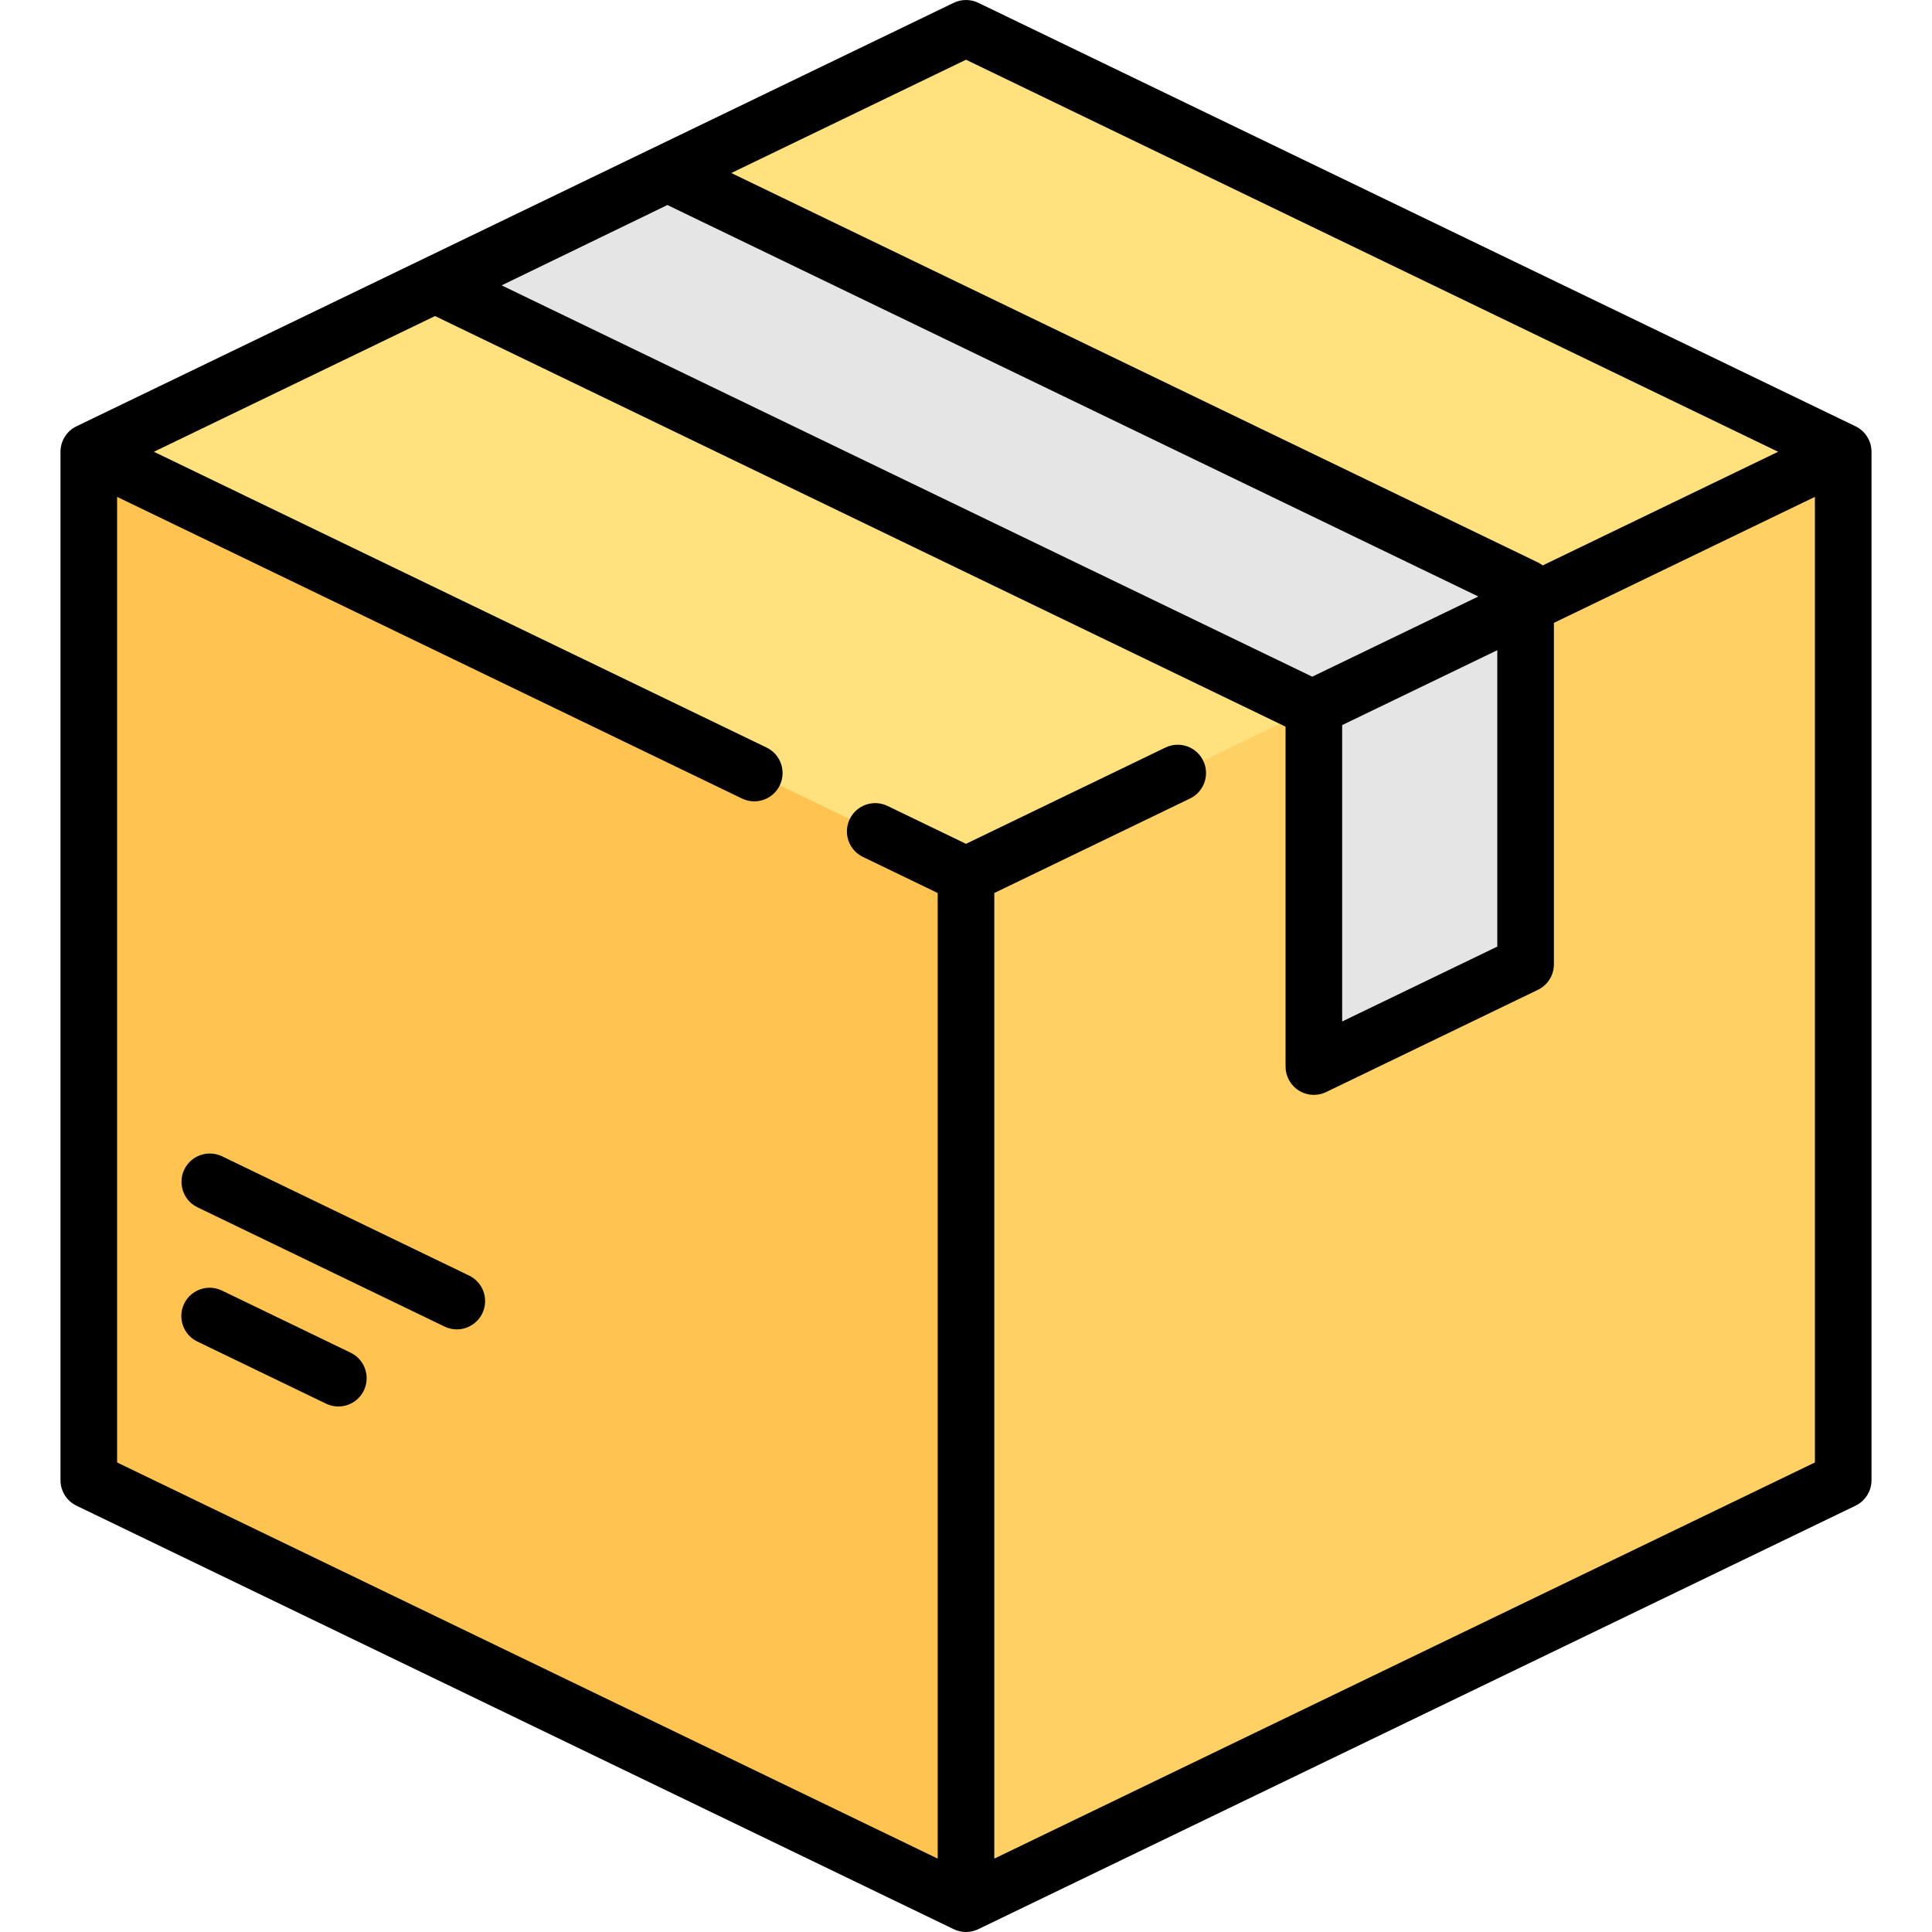 <?xml version="1.0"?>
<svg xmlns="http://www.w3.org/2000/svg" xmlns:xlink="http://www.w3.org/1999/xlink" xmlns:svgjs="http://svgjs.com/svgjs" version="1.1" width="512" height="512" x="0" y="0" viewBox="0 0 512 512" style="enable-background:new 0 0 512 512" xml:space="preserve" class=""><g>
<path xmlns="http://www.w3.org/2000/svg" style="" d="M249.03,10.865L28.063,117.537c-2.77,1.337-4.531,4.143-4.531,7.219v262.485  c0,3.076,1.761,5.881,4.531,7.219L249.03,501.135c4.404,2.126,9.536,2.126,13.94,0l220.967-106.674  c2.77-1.337,4.531-4.143,4.531-7.219V124.757c0-3.076-1.761-5.881-4.531-7.219L262.97,10.865  C258.566,8.739,253.434,8.739,249.03,10.865z" fill="#ffe17d" data-original="#ffe17d" class=""/>
<path xmlns="http://www.w3.org/2000/svg" style="" d="M24.865,120.368c-0.843,1.283-1.333,2.793-1.333,4.388v262.485c0,3.077,1.761,5.881,4.531,7.219  L249.03,501.135c2.202,1.063,4.586,1.595,6.97,1.595V231.951L24.865,120.368z" fill="#ffc350" data-original="#ffc350" class=""/>
<path xmlns="http://www.w3.org/2000/svg" style="" d="M487.135,120.368c0.843,1.283,1.333,2.793,1.333,4.388v262.485c0,3.077-1.761,5.881-4.531,7.219  L262.97,501.135c-2.202,1.063-4.586,1.595-6.97,1.595V231.951L487.135,120.368z" fill="#ffd164" data-original="#ffd164" class=""/>
<polygon xmlns="http://www.w3.org/2000/svg" style="" points="408.807,158.052 176.86,46 115.718,75.636 348.185,187.863 " fill="#e5e5e5" data-original="#ff8087" class=""/>
<path xmlns="http://www.w3.org/2000/svg" style="" d="M348.185,187.863v86.94c0,2.955,3.089,4.894,5.751,3.609l50.34-24.302  c2.771-1.337,4.531-4.143,4.531-7.219v-88.839L348.185,187.863z" fill="#e5e5e5" data-original="#e6646e" class=""/>
<path xmlns="http://www.w3.org/2000/svg" d="M491.729,112.97L259.261,0.746c-2.061-0.994-4.461-0.994-6.521,0L20.271,112.97c-2.592,1.251-4.239,3.876-4.239,6.754  v272.549c0,2.878,1.647,5.503,4.239,6.754l232.468,112.226c1.03,0.497,2.146,0.746,3.261,0.746s2.23-0.249,3.261-0.746  l232.468-112.226c2.592-1.251,4.239-3.876,4.239-6.754V119.725C495.968,116.846,494.32,114.222,491.729,112.97z M256,15.828  l215.217,103.897l-62.387,30.118c-0.395-0.301-0.812-0.579-1.27-0.8L193.805,45.853L256,15.828z M176.867,54.333l214.904,103.746  l-44.015,21.249L132.941,75.623L176.867,54.333z M355.686,192.156l41.113-19.848v78.546l-41.113,19.848V192.156z M263.5,492.551  V236.658l51.873-25.042c3.73-1.801,5.294-6.284,3.493-10.015c-1.801-3.729-6.284-5.295-10.015-3.493L256,223.623l-20.796-10.04  c-3.731-1.803-8.214-0.237-10.015,3.493s-0.237,8.214,3.493,10.015l19.818,9.567v255.892L31.032,387.566V131.673l165.6,79.945  c1.051,0.508,2.162,0.748,3.255,0.748c2.788,0,5.466-1.562,6.759-4.241c1.801-3.73,0.237-8.214-3.493-10.015l-162.37-78.386  l74.505-35.968L340.582,192.52c0.033,0.046,0.07,0.087,0.104,0.132v89.999c0,2.581,1.327,4.98,3.513,6.353  c1.214,0.762,2.599,1.147,3.988,1.147c1.112,0,2.227-0.247,3.26-0.746l56.113-27.089c2.592-1.251,4.239-3.875,4.239-6.754v-90.495  l69.169-33.392v255.893L263.5,492.551z" fill="#000000" data-original="#000000" style="" class=""/>
<path xmlns="http://www.w3.org/2000/svg" d="M92.926,358.48l-34.115-16.469c-3.732-1.803-8.214-0.237-10.015,3.493s-0.237,8.214,3.493,10.015l34.115,16.469  c1.051,0.508,2.162,0.748,3.255,0.748c2.788,0,5.466-1.562,6.759-4.241C98.22,364.764,96.656,360.281,92.926,358.48z" fill="#000000" data-original="#000000" style="" class=""/>
<path xmlns="http://www.w3.org/2000/svg" d="M124.323,338.042l-65.465-31.604c-3.731-1.801-8.214-0.237-10.015,3.494c-1.8,3.73-0.236,8.214,3.494,10.015l65.465,31.604  c1.051,0.507,2.162,0.748,3.255,0.748c2.788,0,5.466-1.562,6.759-4.241C129.617,344.327,128.053,339.842,124.323,338.042z" fill="#000000" data-original="#000000" style="" class=""/>
<g xmlns="http://www.w3.org/2000/svg">
</g>
<g xmlns="http://www.w3.org/2000/svg">
</g>
<g xmlns="http://www.w3.org/2000/svg">
</g>
<g xmlns="http://www.w3.org/2000/svg">
</g>
<g xmlns="http://www.w3.org/2000/svg">
</g>
<g xmlns="http://www.w3.org/2000/svg">
</g>
<g xmlns="http://www.w3.org/2000/svg">
</g>
<g xmlns="http://www.w3.org/2000/svg">
</g>
<g xmlns="http://www.w3.org/2000/svg">
</g>
<g xmlns="http://www.w3.org/2000/svg">
</g>
<g xmlns="http://www.w3.org/2000/svg">
</g>
<g xmlns="http://www.w3.org/2000/svg">
</g>
<g xmlns="http://www.w3.org/2000/svg">
</g>
<g xmlns="http://www.w3.org/2000/svg">
</g>
<g xmlns="http://www.w3.org/2000/svg">
</g>
</g></svg>
